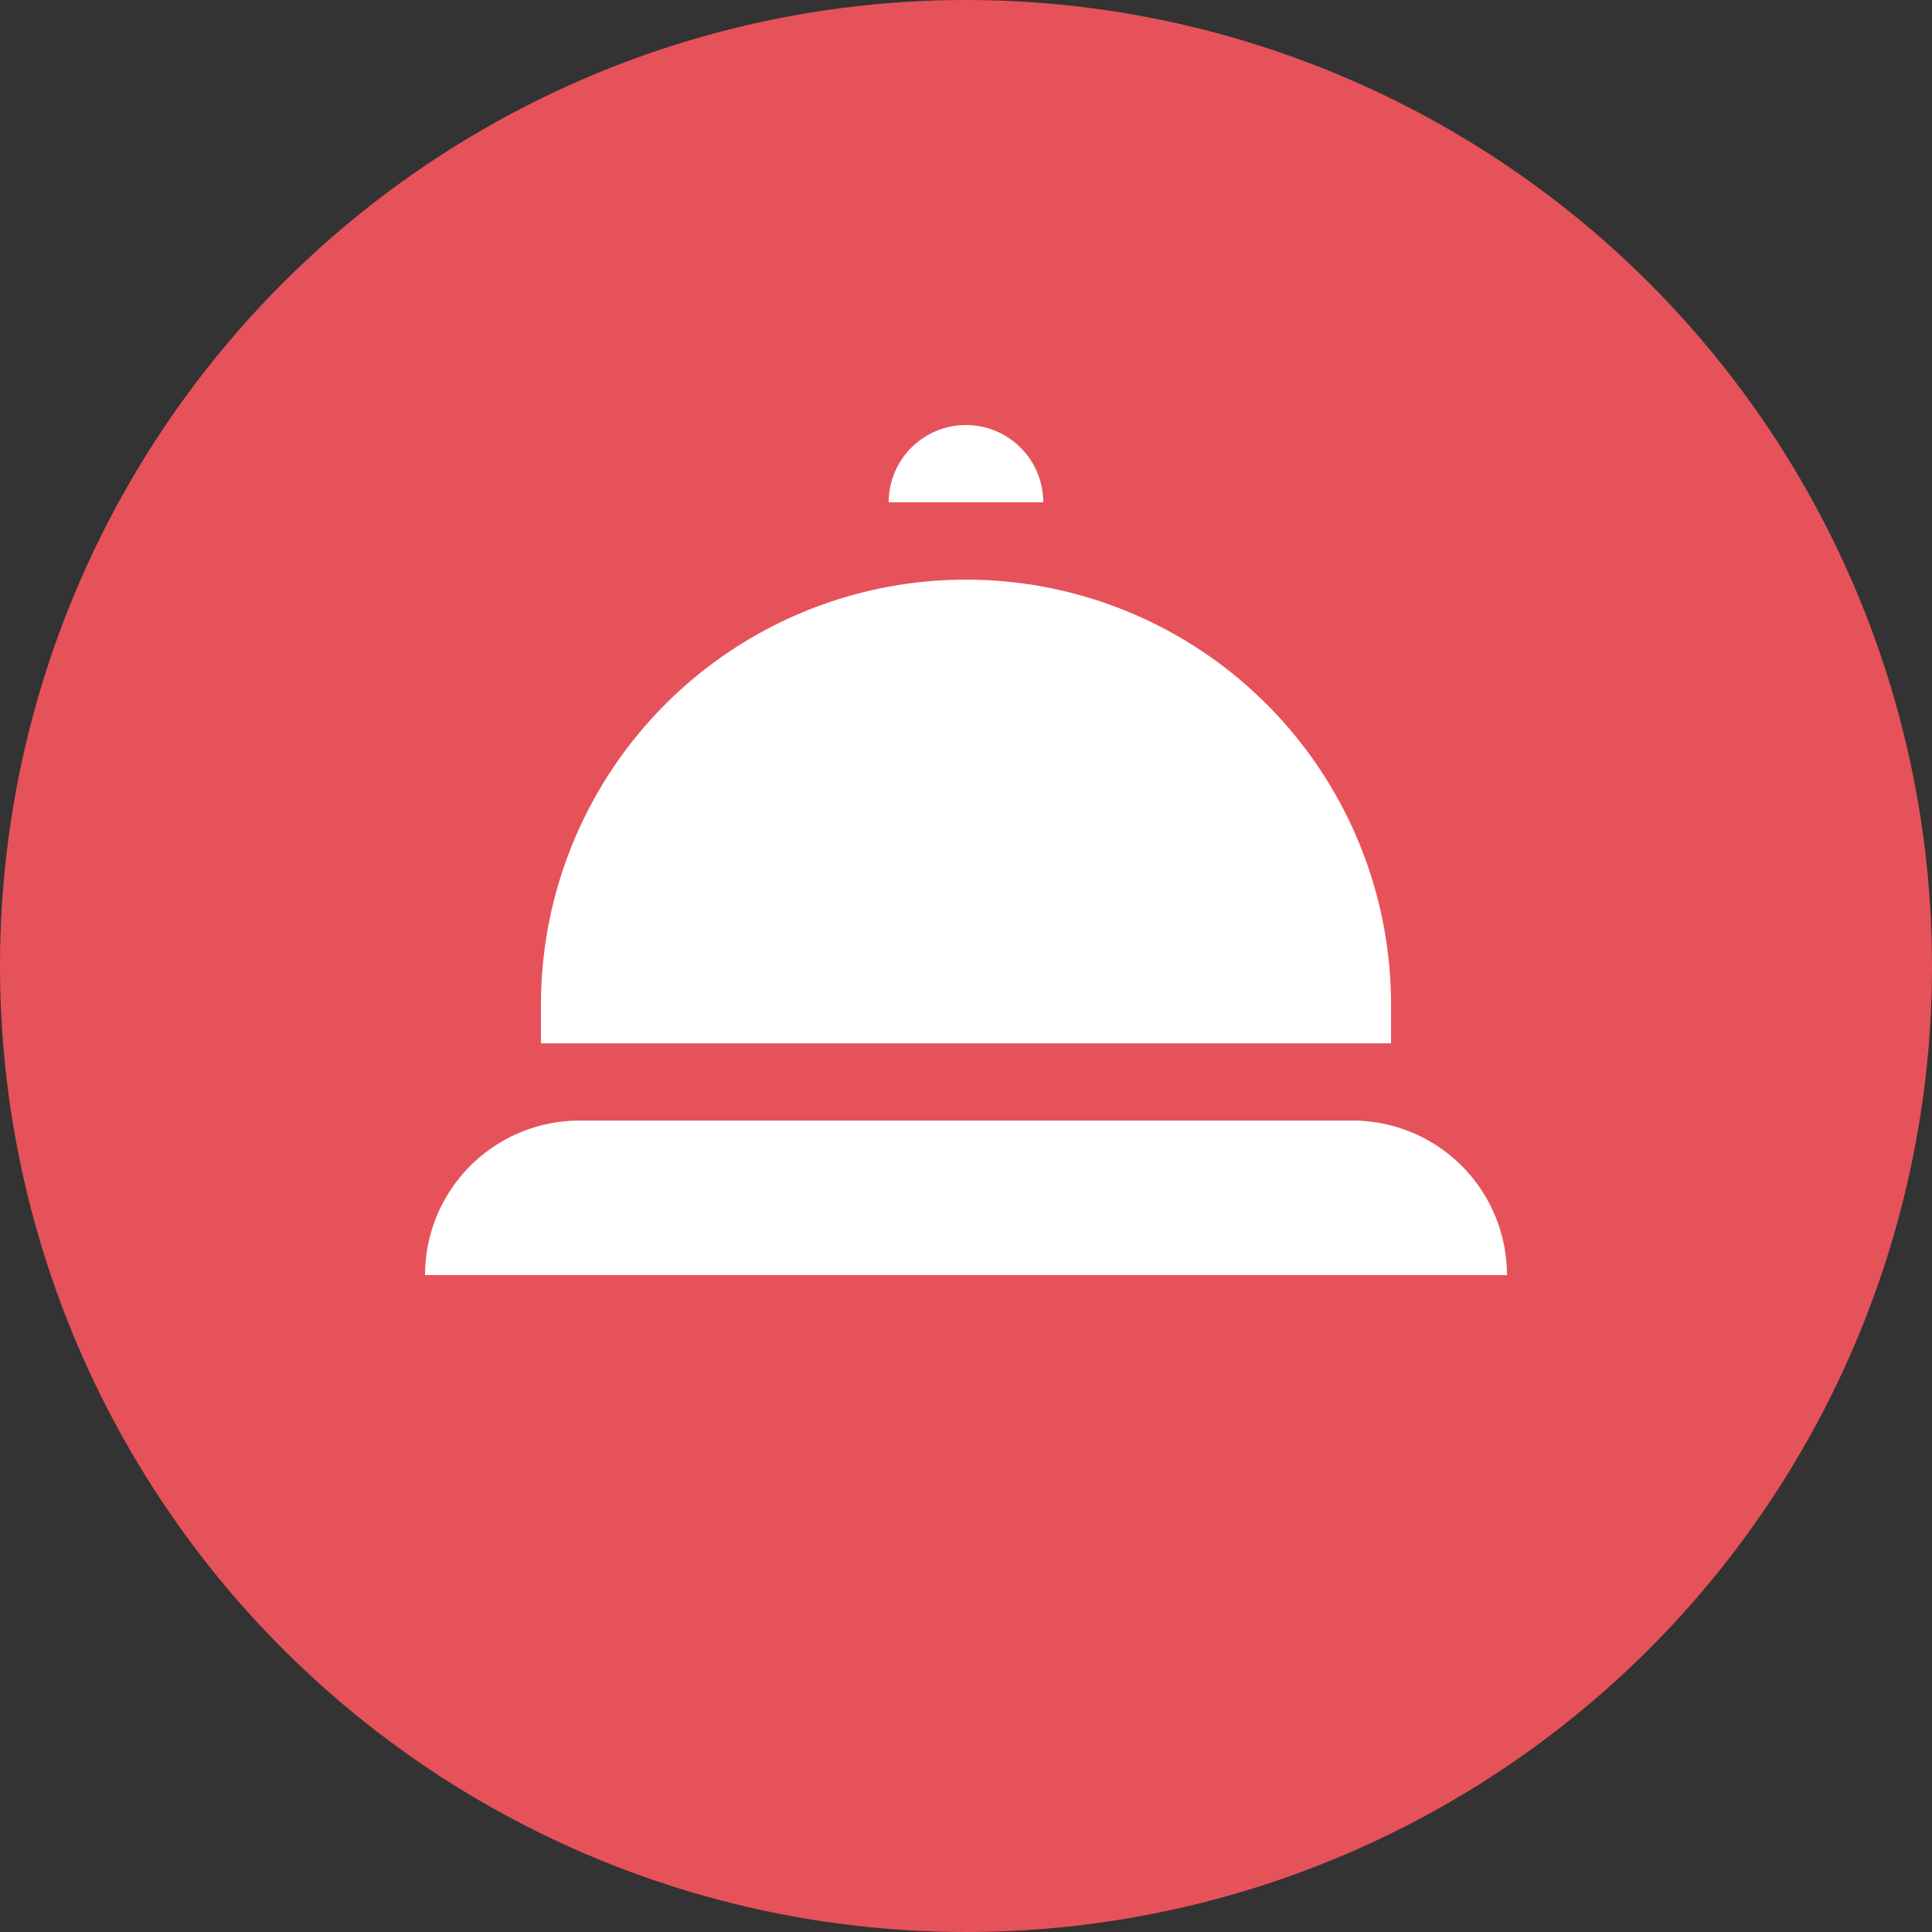 <svg xmlns="http://www.w3.org/2000/svg" viewBox="0 0 50 50">
  <rect x="0" y="0" width="50" height="50" fill="#333333" stroke="none"/>
  <circle cx="25" cy="25" r="25" style="fill: #e6525a"></circle>
  <path d="M15,29H35a4,4,0,0,1,4,4v0a0,0,0,0,1,0,0H11a0,0,0,0,1,0,0v0A4,4,0,0,1,15,29Z" style="fill: #fff"></path>
  <path d="M2470.362,146.612a11,11,0,0,0-11,11l0,1h22v-1A11,11,0,0,0,2470.362,146.612Z" transform="translate(-2445.362 -131.611)" style="fill: #fff"></path>
  <path d="M2470.361,142.611a2,2,0,0,0-2,2h4A2,2,0,0,0,2470.361,142.611Z" transform="translate(-2445.362 -131.611)" style="fill: #fff"></path>
</svg>
